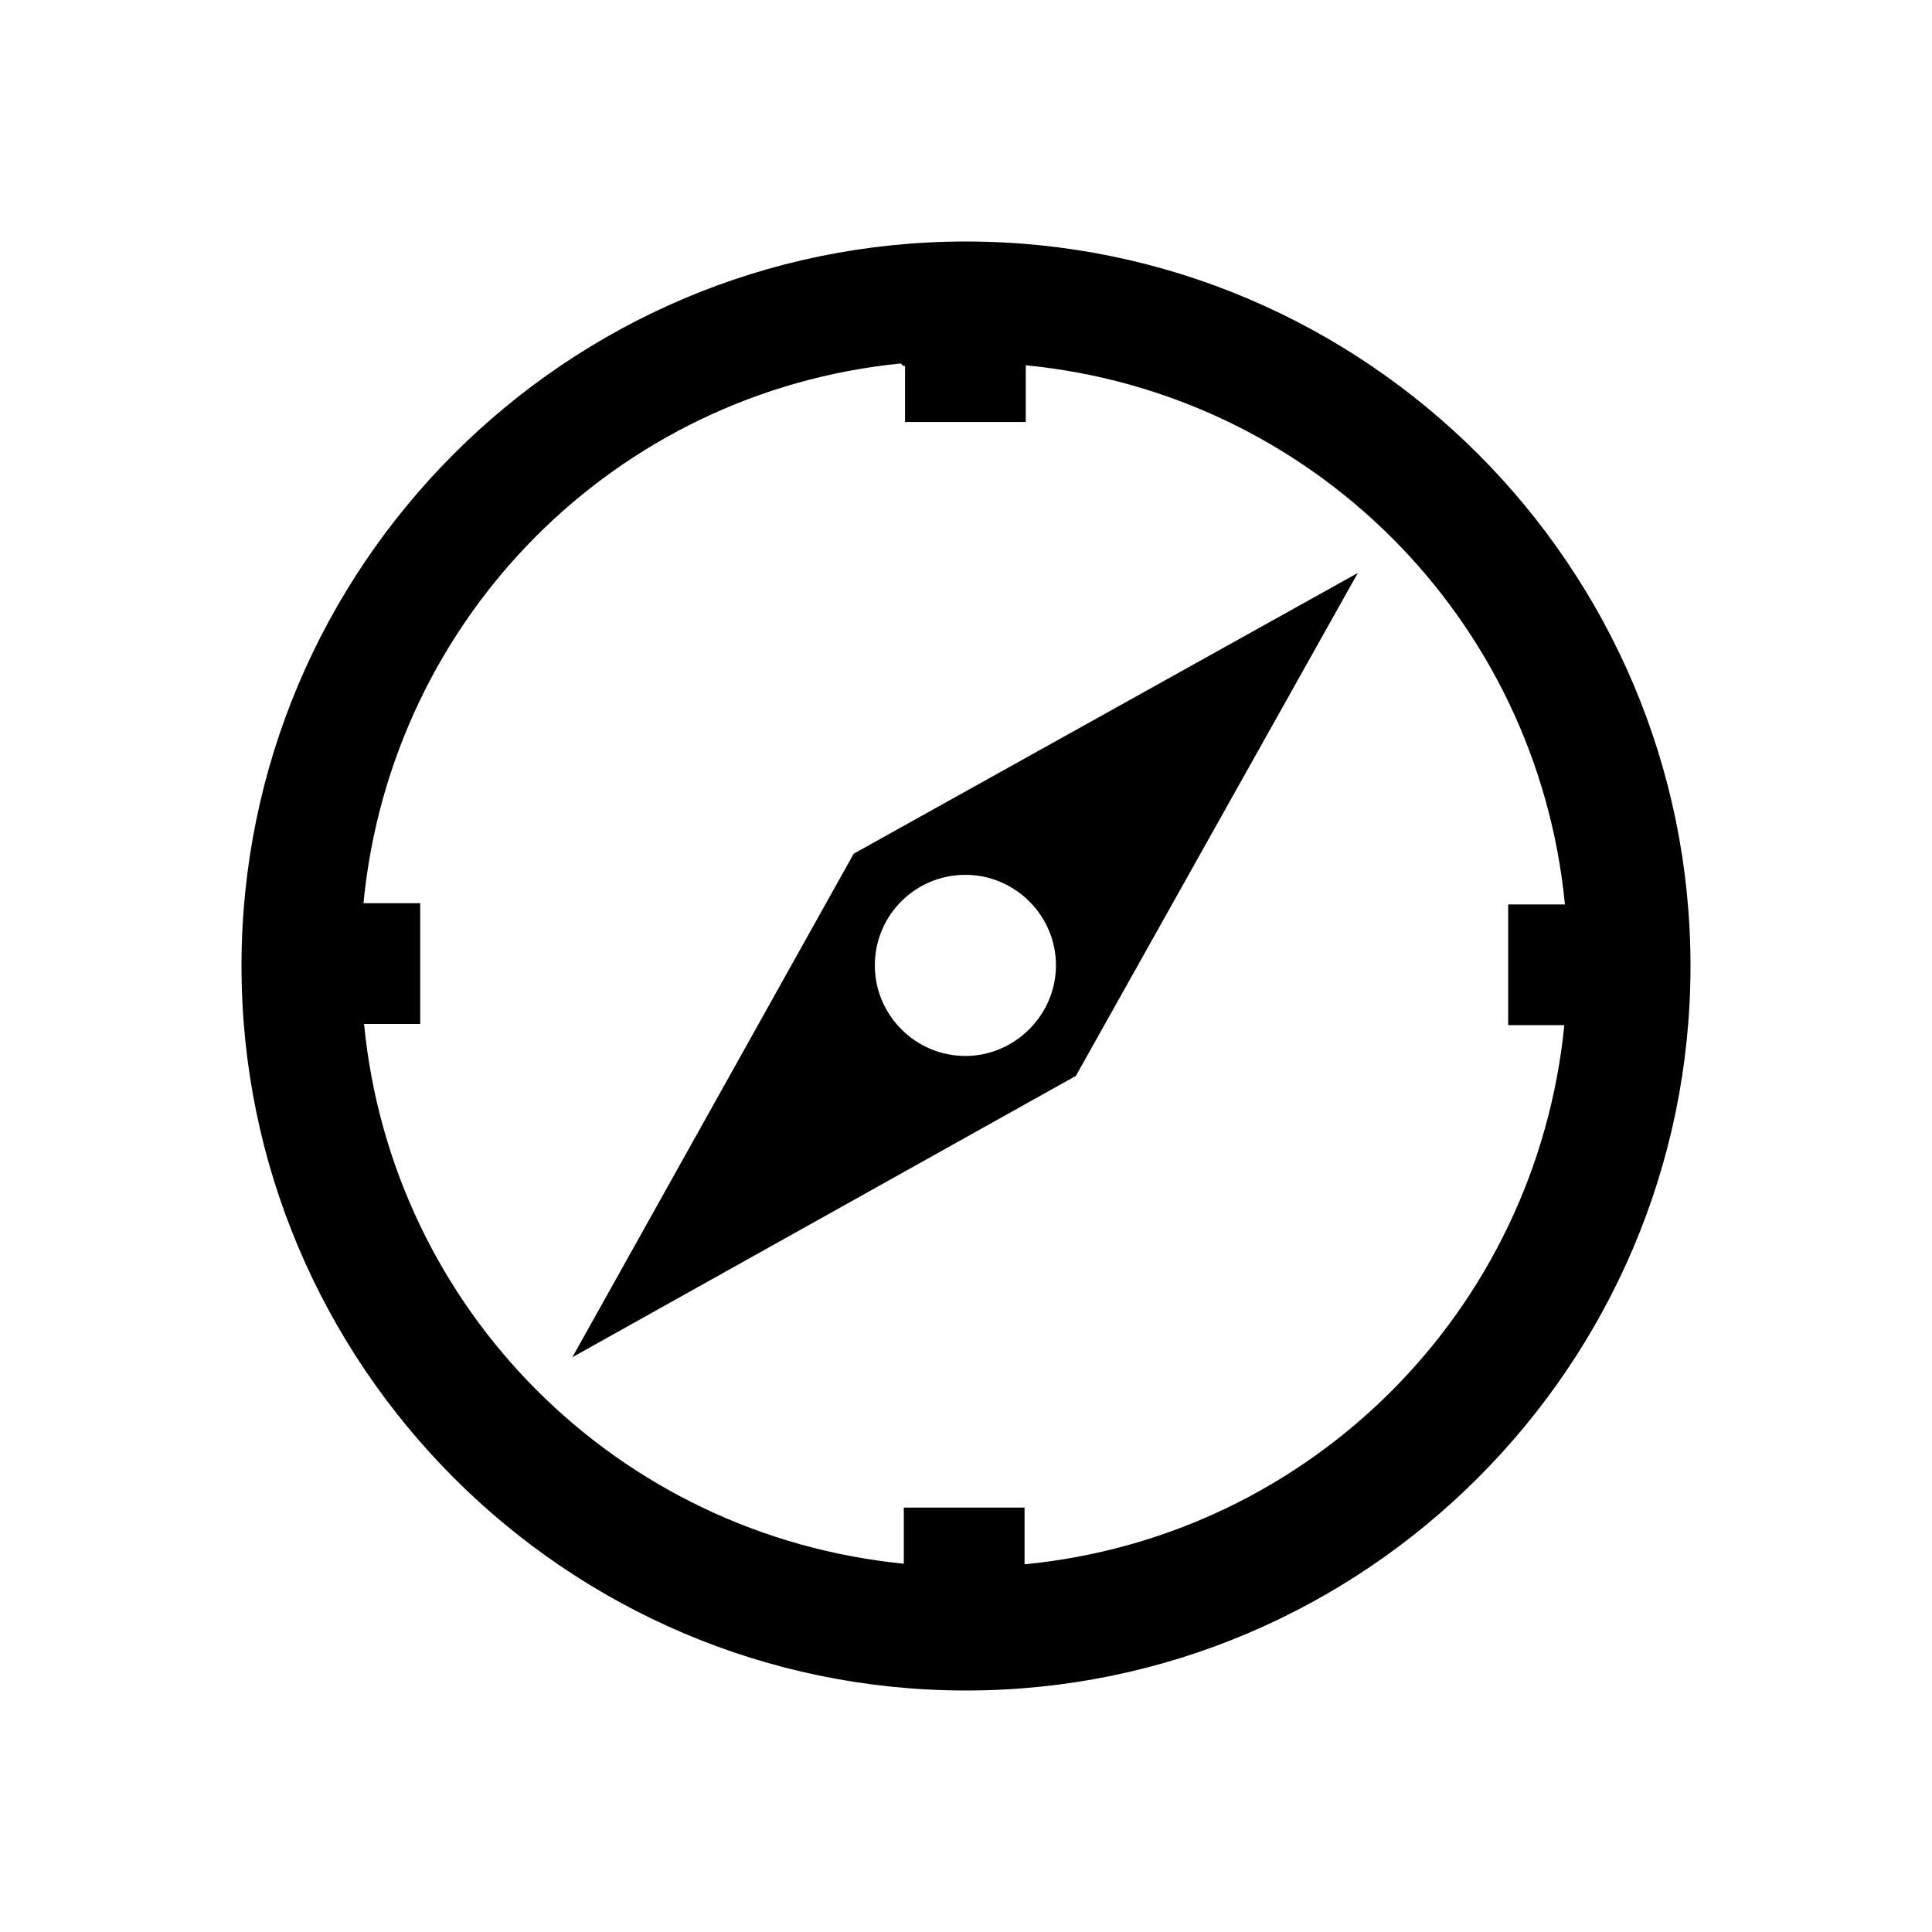<svg viewBox="0 0 32 32" xmlns="http://www.w3.org/2000/svg"><path d="M16 4C9.38 4 4 9.38 4 16c0 6.61 5.38 12 12 12 6.61 0 12-5.39 12-12 0-6.62-5.39-12-12-12Zm-1.04 2.06c.01 0 .01 0 .03 0v.93h2v-.94c4.73.46 8.47 4.19 8.93 8.93h-.94v2h.93c-.47 4.73-4.2 8.47-8.94 8.93v-.94h-2v.93c-4.74-.47-8.48-4.2-8.94-8.94h.93v-2h-.94c.46-4.74 4.18-8.47 8.9-8.94Zm7.53 3.43l-8.35 4.65 -4.66 8.34 8.34-4.66Zm-6.5 5c.82 0 1.5.67 1.5 1.5 0 .82-.68 1.5-1.5 1.5 -.83 0-1.5-.68-1.5-1.5 0-.83.67-1.5 1.5-1.5Z"/></svg>